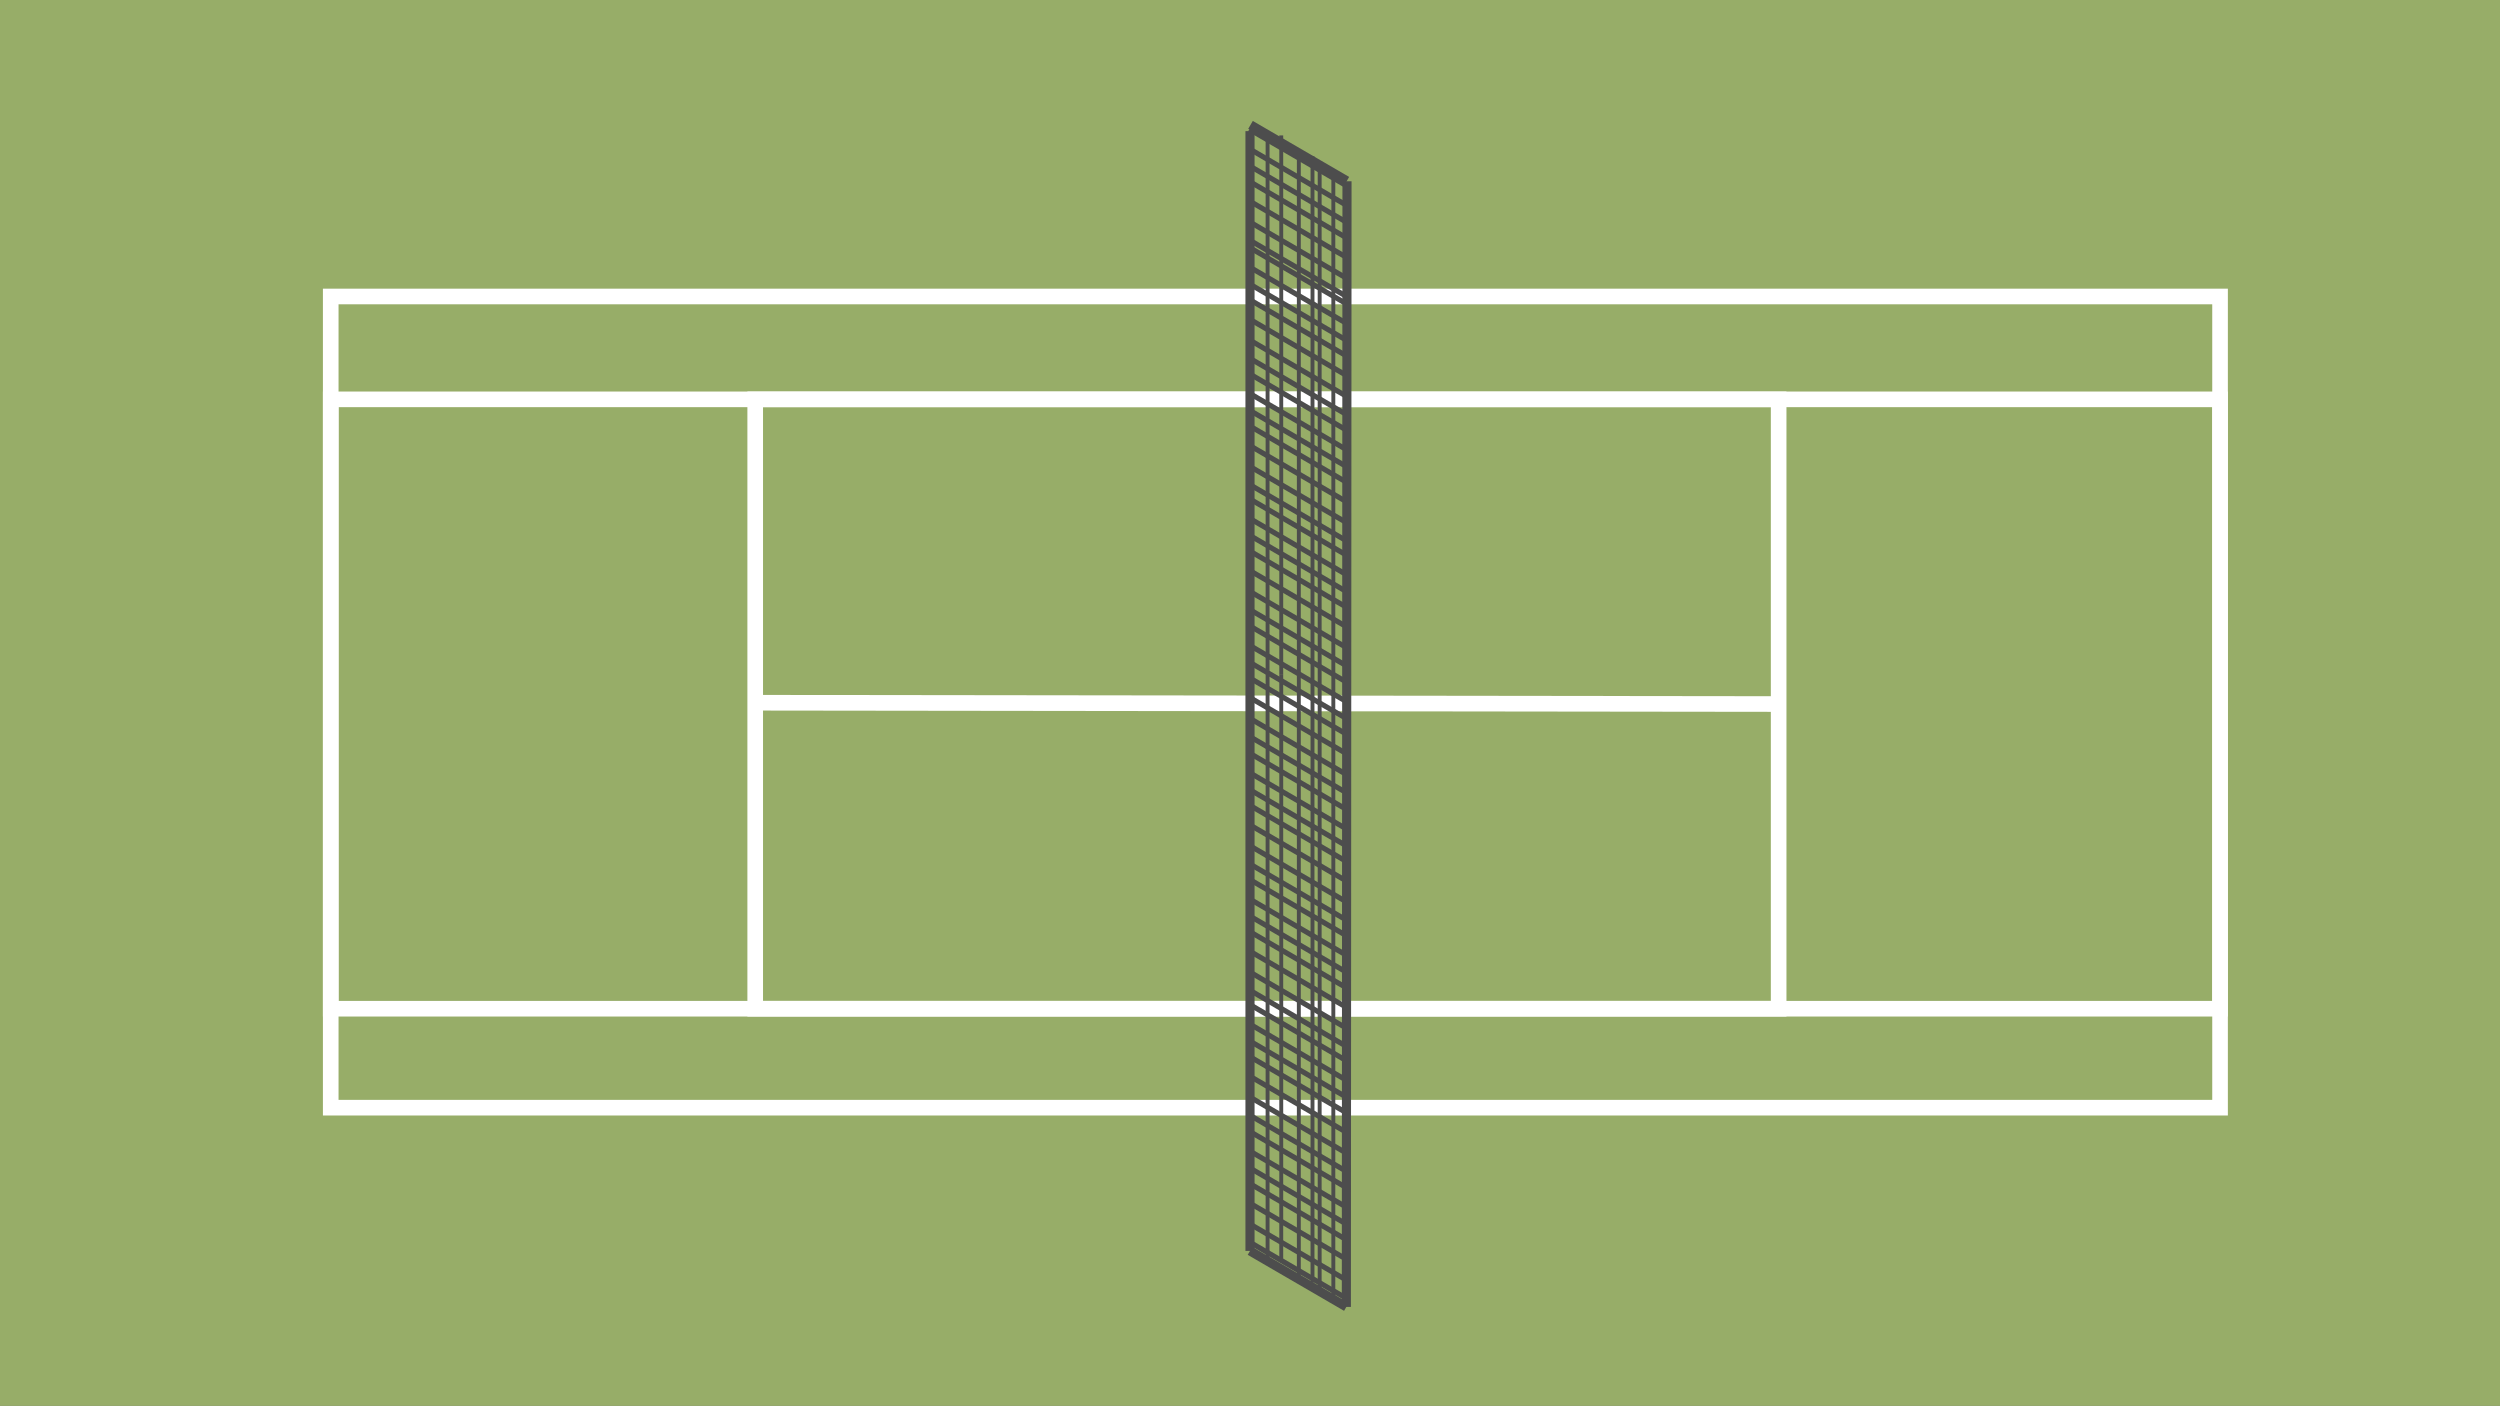 <?xml version="1.0" encoding="utf-8"?>
<!-- Generator: Adobe Illustrator 27.3.1, SVG Export Plug-In . SVG Version: 6.00 Build 0)  -->
<svg version="1.1" id="Layer_1" xmlns="http://www.w3.org/2000/svg" xmlns:xlink="http://www.w3.org/1999/xlink" x="0px" y="0px"
	 viewBox="0 0 1920 1080" style="enable-background:new 0 0 1920 1080;" xml:space="preserve">
<rect x="0" y="0" width="1920" height="1080" fill="#808080" stroke="none"/>
<style type="text/css">
	.st0{fill:#97AD68;}
	.st1{fill:none;stroke:#FFFFFF;stroke-width:12;stroke-miterlimit:10;}
	.st2{fill:none;stroke:#4D4D4D;stroke-width:7;stroke-miterlimit:10;}
	.st3{fill:none;stroke:#4D4D4D;stroke-width:3;stroke-miterlimit:10;}
	.st4{fill:none;stroke:#4D4D4D;stroke-width:4;stroke-miterlimit:10;}
</style>
<rect x="0" y="-0.3" class="st0" width="1920" height="1080"/>
<rect x="254" y="227.7" class="st1" width="1451" height="623"/>
<rect x="254" y="306.7" class="st1" width="1451" height="468"/>
<rect x="580" y="306.7" class="st1" width="786" height="468"/>
<line class="st1" x1="1366" y1="540.7" x2="580" y2="539.7"/>
<line class="st2" x1="960" y1="960.7" x2="960" y2="100.7"/>
<line class="st2" x1="1034" y1="1003.7" x2="1034.5" y2="139.2"/>
<line class="st2" x1="960" y1="960.7" x2="1034" y2="1003.7"/>
<line class="st2" x1="960.4" y1="95.9" x2="1034.4" y2="138.9"/>
<line class="st3" x1="1013.5" y1="992.2" x2="1013.5" y2="127.2"/>
<line class="st3" x1="973.5" y1="515.1" x2="973.5" y2="100.7"/>
<line class="st3" x1="973.5" y1="965.7" x2="973.5" y2="515.1"/>
<line class="st3" x1="997.5" y1="981.7" x2="997.5" y2="116.7"/>
<line class="st3" x1="1024" y1="995.5" x2="1024" y2="130.5"/>
<line class="st3" x1="984" y1="518.3" x2="984" y2="104"/>
<line class="st3" x1="984" y1="969" x2="984" y2="518.3"/>
<line class="st3" x1="1008" y1="985" x2="1008" y2="120"/>
<g>
	<g>
		<line class="st4" x1="959.5" y1="953.8" x2="1033.5" y2="996.8"/>
		<line class="st4" x1="959.5" y1="939.8" x2="1033.5" y2="982.8"/>
		<line class="st4" x1="959.5" y1="923.8" x2="1033.5" y2="966.8"/>
		<line class="st4" x1="959.5" y1="908.8" x2="1033.5" y2="951.8"/>
		<line class="st4" x1="959.5" y1="896.8" x2="1033.5" y2="939.8"/>
		<line class="st4" x1="959.5" y1="883.8" x2="1033.5" y2="926.8"/>
		<line class="st4" x1="959.5" y1="868.8" x2="1033.5" y2="911.8"/>
	</g>
	<g>
		<line class="st4" x1="959.5" y1="856.3" x2="1033.5" y2="899.3"/>
		<line class="st4" x1="959.5" y1="842.3" x2="1033.5" y2="885.3"/>
		<line class="st4" x1="959.5" y1="826.3" x2="1033.5" y2="869.3"/>
		<line class="st4" x1="959.5" y1="811.3" x2="1033.5" y2="854.3"/>
		<line class="st4" x1="959.5" y1="799.3" x2="1033.5" y2="842.3"/>
		<line class="st4" x1="959.5" y1="786.3" x2="1033.5" y2="829.3"/>
		<line class="st4" x1="959.5" y1="771.3" x2="1033.5" y2="814.3"/>
	</g>
	<g>
		<line class="st4" x1="959.5" y1="760.3" x2="1033.5" y2="803.3"/>
		<line class="st4" x1="959.5" y1="746.3" x2="1033.5" y2="789.3"/>
		<line class="st4" x1="959.5" y1="730.3" x2="1033.5" y2="773.3"/>
		<line class="st4" x1="959.5" y1="715.3" x2="1033.5" y2="758.3"/>
		<line class="st4" x1="959.5" y1="703.3" x2="1033.5" y2="746.3"/>
		<line class="st4" x1="959.5" y1="690.3" x2="1033.5" y2="733.3"/>
		<line class="st4" x1="959.5" y1="675.3" x2="1033.5" y2="718.3"/>
	</g>
	<g>
		<line class="st4" x1="959.5" y1="663.3" x2="1033.5" y2="706.3"/>
		<line class="st4" x1="959.5" y1="649.3" x2="1033.5" y2="692.3"/>
		<line class="st4" x1="959.5" y1="633.3" x2="1033.5" y2="676.3"/>
		<line class="st4" x1="959.5" y1="618.3" x2="1033.5" y2="661.3"/>
		<line class="st4" x1="959.5" y1="606.3" x2="1033.5" y2="649.3"/>
		<line class="st4" x1="959.5" y1="593.3" x2="1033.5" y2="636.3"/>
		<line class="st4" x1="959.5" y1="578.3" x2="1033.5" y2="621.3"/>
	</g>
</g>
<g>
	<g>
		<line class="st4" x1="959.5" y1="565.5" x2="1033.5" y2="608.5"/>
		<line class="st4" x1="959.5" y1="551.5" x2="1033.5" y2="594.5"/>
		<line class="st4" x1="959.5" y1="535.5" x2="1033.5" y2="578.5"/>
		<line class="st4" x1="959.5" y1="520.5" x2="1033.5" y2="563.5"/>
		<line class="st4" x1="959.5" y1="508.5" x2="1033.5" y2="551.5"/>
		<line class="st4" x1="959.5" y1="495.5" x2="1033.5" y2="538.5"/>
		<line class="st4" x1="959.5" y1="480.5" x2="1033.5" y2="523.5"/>
	</g>
	<g>
		<line class="st4" x1="959.5" y1="468" x2="1033.5" y2="511"/>
		<line class="st4" x1="959.5" y1="454" x2="1033.5" y2="497"/>
		<line class="st4" x1="959.5" y1="438" x2="1033.5" y2="481"/>
		<line class="st4" x1="959.5" y1="423" x2="1033.5" y2="466"/>
		<line class="st4" x1="959.5" y1="411" x2="1033.5" y2="454"/>
		<line class="st4" x1="959.5" y1="398" x2="1033.5" y2="441"/>
		<line class="st4" x1="959.5" y1="383" x2="1033.5" y2="426"/>
	</g>
	<g>
		<line class="st4" x1="959.5" y1="372" x2="1033.5" y2="415"/>
		<line class="st4" x1="959.5" y1="358" x2="1033.5" y2="401"/>
		<line class="st4" x1="959.5" y1="342" x2="1033.5" y2="385"/>
		<line class="st4" x1="959.5" y1="327" x2="1033.5" y2="370"/>
		<line class="st4" x1="959.5" y1="315" x2="1033.5" y2="358"/>
		<line class="st4" x1="959.5" y1="302" x2="1033.5" y2="345"/>
		<line class="st4" x1="959.5" y1="287" x2="1033.5" y2="330"/>
	</g>
	<g>
		<line class="st4" x1="959.5" y1="275" x2="1033.5" y2="318"/>
		<line class="st4" x1="959.5" y1="261" x2="1033.5" y2="304"/>
		<line class="st4" x1="959.5" y1="245" x2="1033.5" y2="288"/>
		<line class="st4" x1="959.5" y1="230" x2="1033.5" y2="273"/>
		<line class="st4" x1="959.5" y1="218" x2="1033.5" y2="261"/>
		<line class="st4" x1="959.5" y1="205" x2="1033.5" y2="248"/>
		<line class="st4" x1="959.5" y1="190" x2="1033.5" y2="233"/>
	</g>
</g>
<g>
	<line class="st4" x1="959.5" y1="184.3" x2="1033.5" y2="227.3"/>
	<line class="st4" x1="959.5" y1="170.3" x2="1033.5" y2="213.3"/>
	<line class="st4" x1="959.5" y1="154.3" x2="1033.5" y2="197.3"/>
	<line class="st4" x1="959.5" y1="139.3" x2="1033.5" y2="182.3"/>
	<line class="st4" x1="959.5" y1="127.3" x2="1033.5" y2="170.3"/>
	<line class="st4" x1="959.5" y1="114.3" x2="1033.5" y2="157.3"/>
	<line class="st4" x1="959.5" y1="99.3" x2="1033.5" y2="142.3"/>
</g>
</svg>
